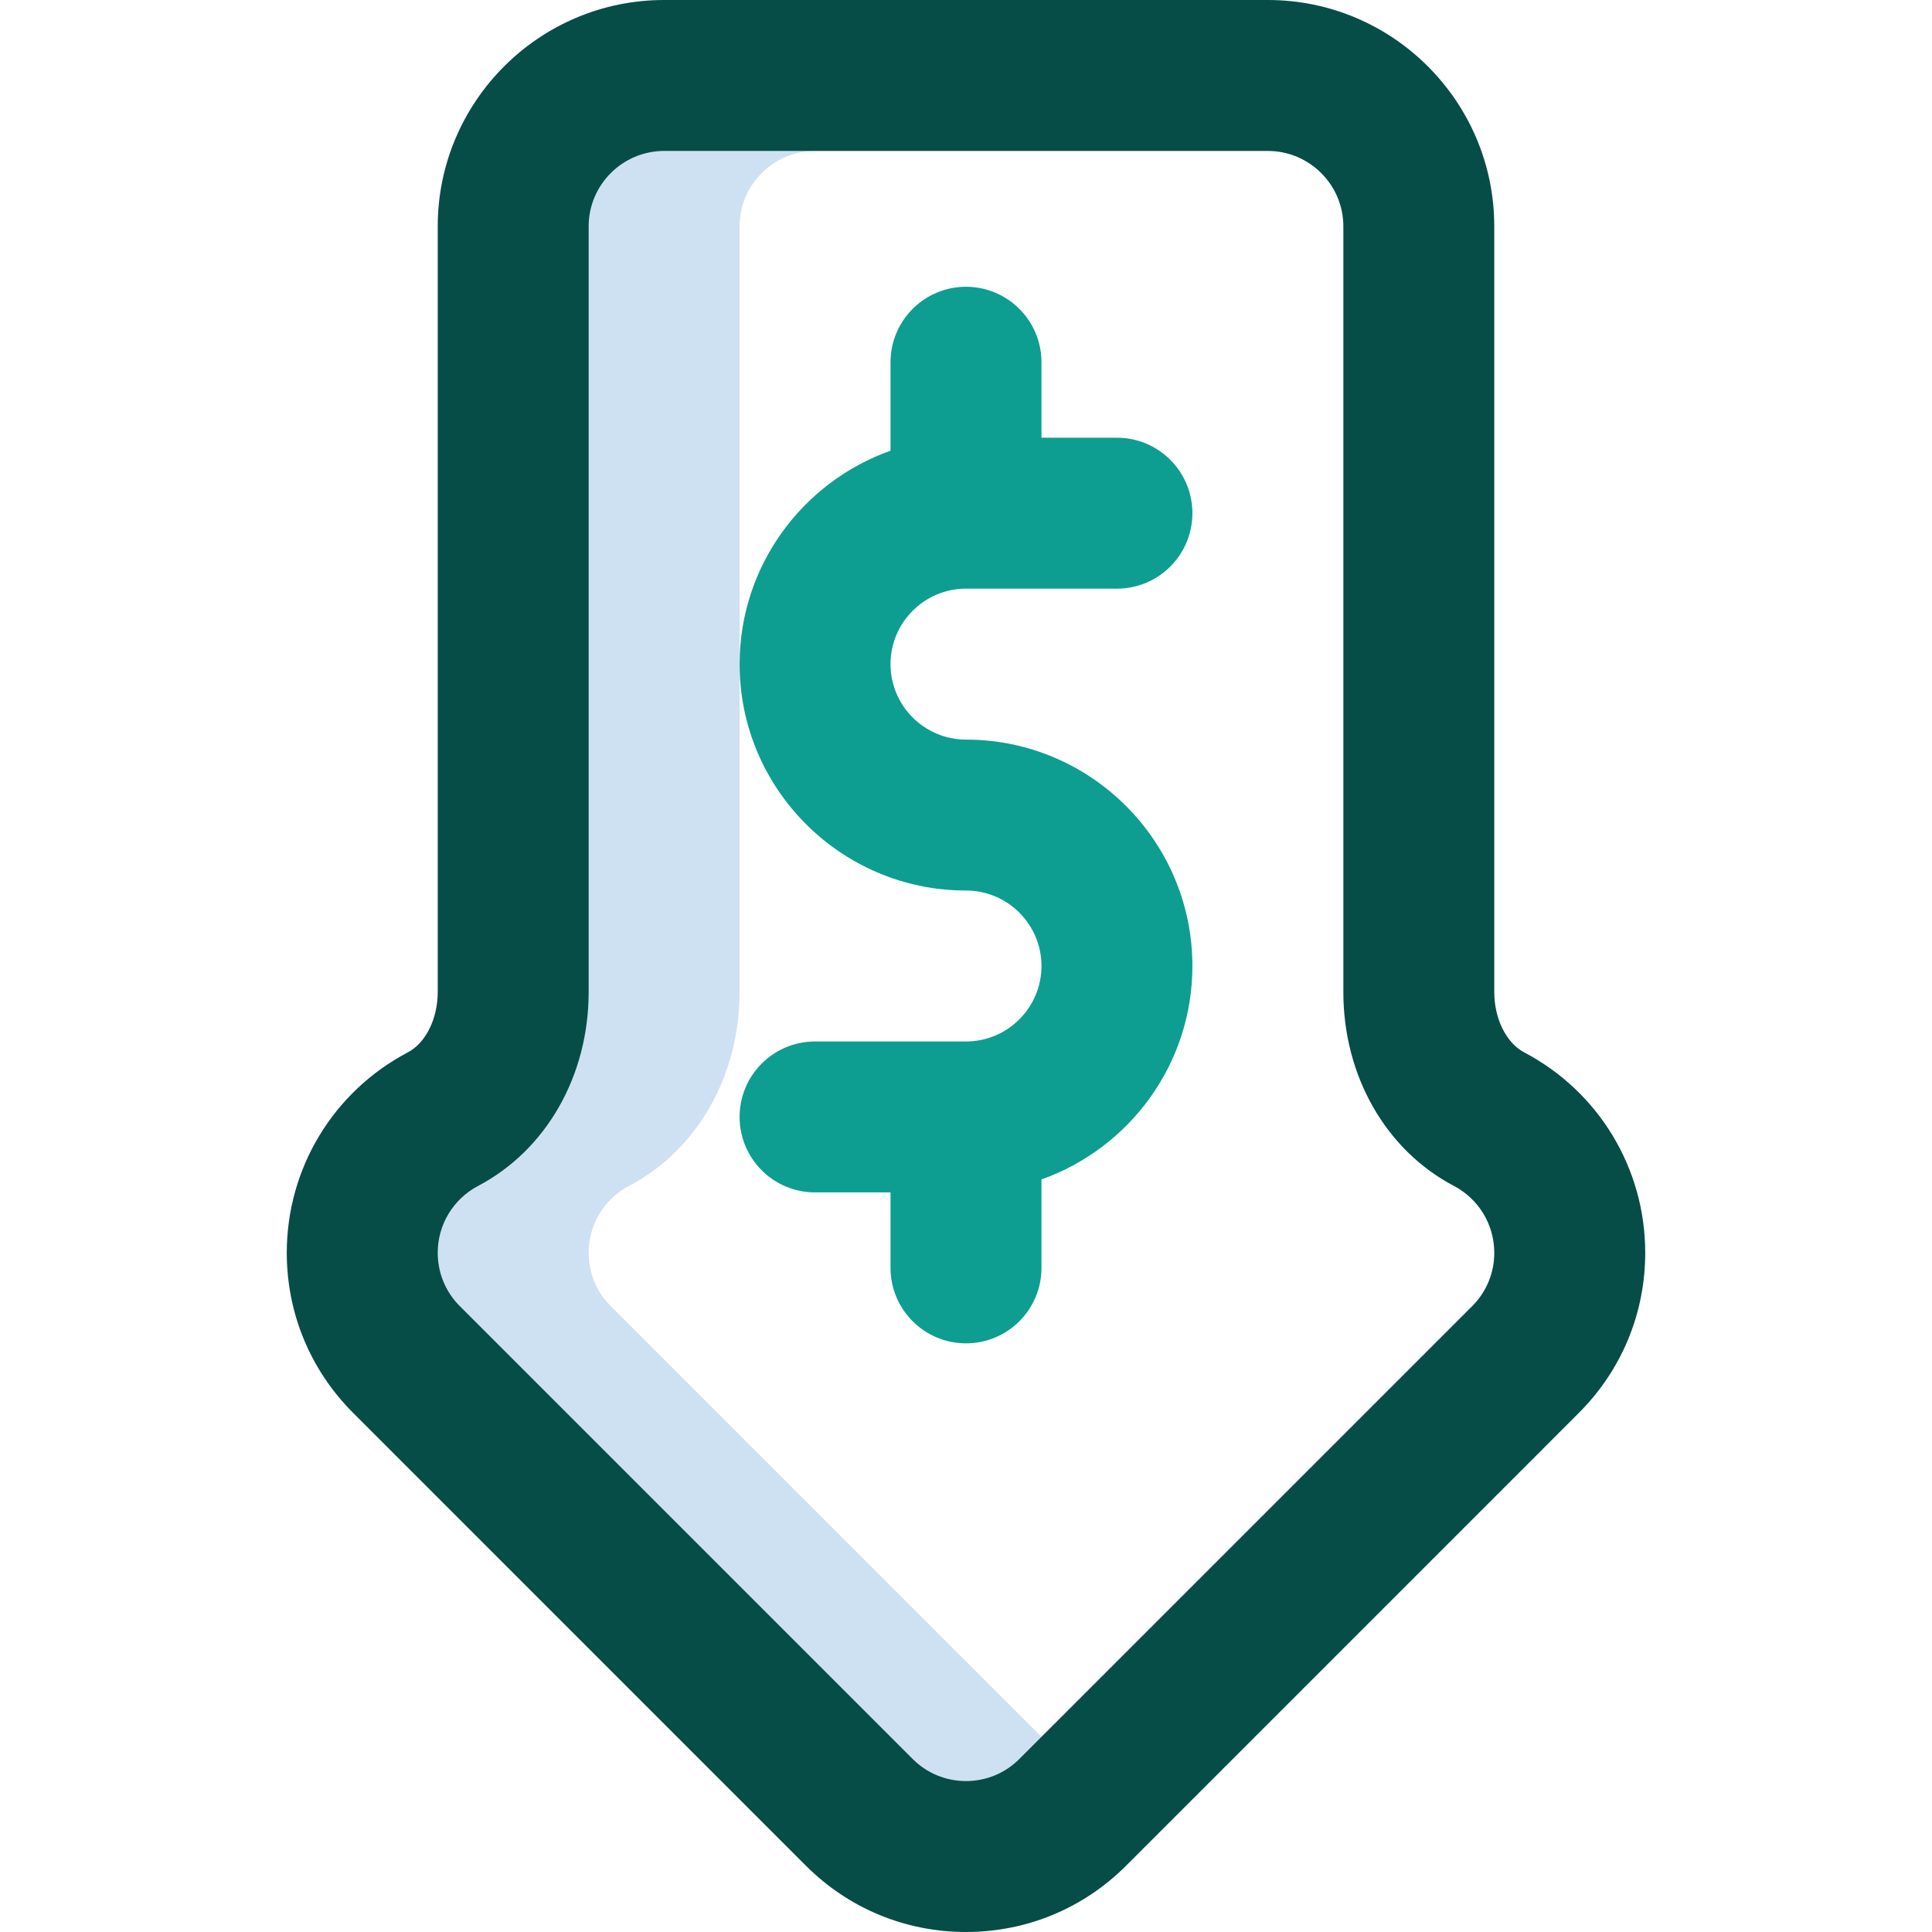 <svg width="100%" height="100%" viewBox="0 0 60 60" fill="none" xmlns="http://www.w3.org/2000/svg">
<path d="M30 18.281H34.688C35.982 18.281 37.031 17.232 37.031 15.938C37.031 14.643 35.982 13.594 34.688 13.594H32.344V11.25C32.344 9.956 31.294 8.906 30 8.906C28.706 8.906 27.656 9.956 27.656 11.25V13.997C24.928 14.964 22.969 17.57 22.969 20.625C22.969 24.502 26.123 27.656 30 27.656C31.292 27.656 32.344 28.708 32.344 30C32.344 31.292 31.292 32.344 30 32.344H25.312C24.018 32.344 22.969 33.393 22.969 34.688C22.969 35.982 24.018 37.031 25.312 37.031H27.656V39.375C27.656 40.669 28.706 41.719 30 41.719C31.294 41.719 32.344 40.669 32.344 39.375V36.628C35.072 35.661 37.031 33.055 37.031 30C37.031 26.123 33.877 22.969 30 22.969C28.708 22.969 27.656 21.917 27.656 20.625C27.656 19.333 28.708 18.281 30 18.281Z" fill="#0D9E91"/>
<path d="M34.688 55.312H27.656C27.03 55.312 26.442 55.069 25.999 54.626L11.937 40.563C11.494 40.12 11.25 39.532 11.25 38.906C11.25 38.033 11.732 37.236 12.505 36.83C14.623 35.715 15.938 33.409 15.938 30.81V7.031C15.938 5.739 16.989 4.688 18.281 4.688H25.312C24.02 4.688 22.969 5.739 22.969 7.031V30.81C22.969 33.409 21.654 35.715 19.536 36.83C18.763 37.236 18.281 38.033 18.281 38.906C18.281 39.532 18.525 40.12 18.968 40.563L31.172 52.767L33.031 54.626C33.473 55.069 34.062 55.312 34.688 55.312Z" fill="#CEE1F2"/>
<path d="M47.333 32.681C46.779 32.389 46.406 31.637 46.406 30.81V7.031C46.406 3.154 43.252 0 39.375 0H20.625C16.748 0 13.594 3.154 13.594 7.031V30.81C13.594 31.637 13.221 32.389 12.667 32.681C10.347 33.901 8.906 36.287 8.906 38.906C8.906 40.784 9.638 42.55 10.966 43.878L25.028 57.941C26.356 59.269 28.122 60 30 60C31.878 60 33.644 59.269 34.972 57.941L49.034 43.878C50.362 42.55 51.094 40.784 51.094 38.906C51.094 36.287 49.653 33.901 47.333 32.681ZM45.72 40.563C45.72 40.563 45.72 40.563 45.72 40.563L31.657 54.626C31.214 55.069 30.626 55.312 30 55.312C29.374 55.312 28.785 55.069 28.343 54.626L14.28 40.563C13.838 40.121 13.594 39.532 13.594 38.906C13.594 38.033 14.075 37.237 14.849 36.829C16.966 35.715 18.281 33.409 18.281 30.81V7.031C18.281 5.739 19.333 4.688 20.625 4.688H39.375C40.667 4.688 41.719 5.739 41.719 7.031V30.81C41.719 33.409 43.034 35.716 45.151 36.829C45.925 37.237 46.406 38.033 46.406 38.906C46.406 39.532 46.163 40.121 45.72 40.563Z" fill="#064D47"/>
</svg>

